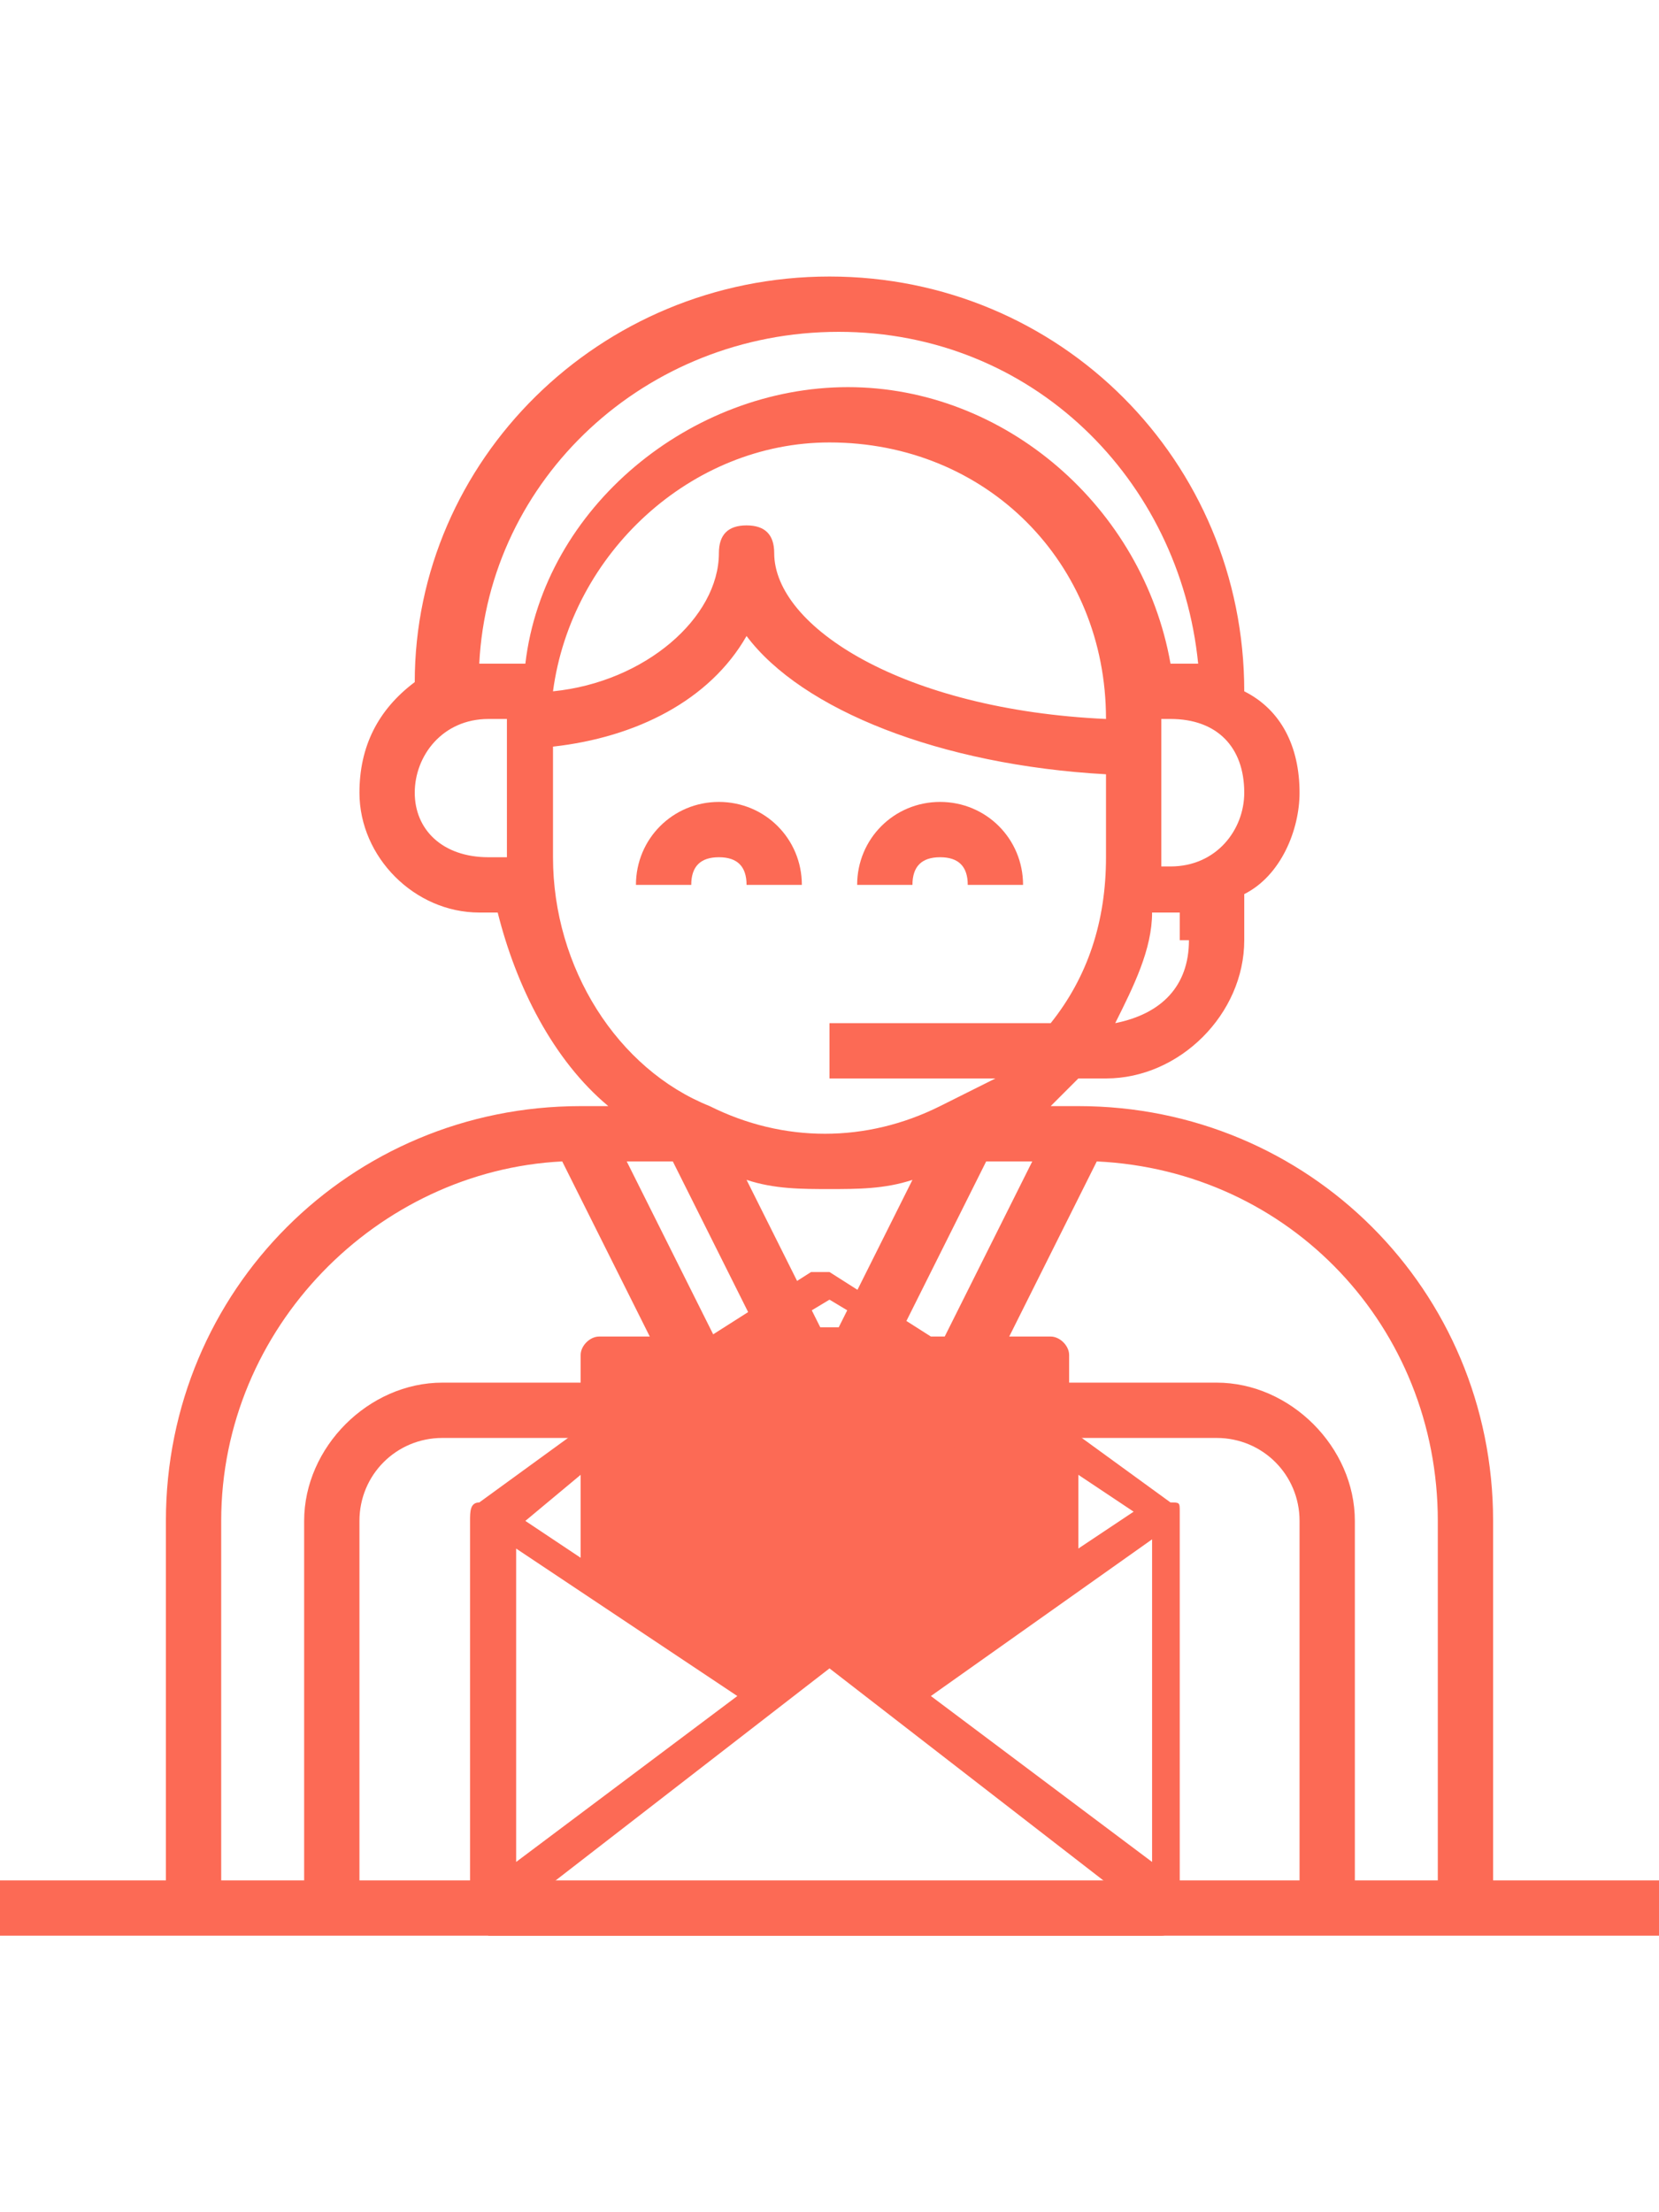 <?xml version="1.0" encoding="utf-8"?>
<!-- Generator: Adobe Illustrator 24.0.2, SVG Export Plug-In . SVG Version: 6.00 Build 0)  -->
<svg version="1.1" id="Layer_1" xmlns="http://www.w3.org/2000/svg" xmlns:xlink="http://www.w3.org/1999/xlink" x="0px" y="0px"
	 viewBox="0 0 18 24" style="enable-background:new 0 0 18 24;" xml:space="preserve">
<style type="text/css">
	.st0{fill:#FC6A55;}
	.st1{fill:#EDEDED;}
	.st2{fill:none;stroke:#FC6A55;stroke-miterlimit:10;}
	.st3{stroke:#FFFFFF;stroke-width:0.25;stroke-miterlimit:10;}
	.st4{fill:#656D7A;}
	.st5{fill:#FFFFFF;}
	.st6{filter:url(#Adobe_OpacityMaskFilter);}
	.st7{fill-rule:evenodd;clip-rule:evenodd;fill:#FFFFFF;}
	.st8{mask:url(#mask-2_8_);fill-rule:evenodd;clip-rule:evenodd;}
	.st9{filter:url(#Adobe_OpacityMaskFilter_1_);}
	.st10{mask:url(#mask-2_7_);fill-rule:evenodd;clip-rule:evenodd;}
	.st11{filter:url(#Adobe_OpacityMaskFilter_2_);}
	.st12{mask:url(#mask-2_6_);fill-rule:evenodd;clip-rule:evenodd;}
	.st13{filter:url(#Adobe_OpacityMaskFilter_3_);}
	.st14{mask:url(#mask-2_5_);fill-rule:evenodd;clip-rule:evenodd;}
	.st15{filter:url(#Adobe_OpacityMaskFilter_4_);}
	.st16{mask:url(#mask-2_2_);fill:none;stroke:#000000;stroke-width:2;}
	.st17{fill:#434343;}
	.st18{fill:#434343;stroke:#F9F9F9;stroke-width:0.25;stroke-miterlimit:10;}
	.st19{fill:none;stroke:#FC6A55;stroke-width:0.5;stroke-miterlimit:10;}
	.st20{fill:none;stroke:#FC6A55;stroke-width:0.75;stroke-miterlimit:10;}
	.st21{fill:#FC6A55;stroke:#FC6A55;stroke-width:0.5;stroke-miterlimit:10;}
	.st22{opacity:0.153;fill:url(#Path_146_);enable-background:new    ;}
	.st23{opacity:0.1;fill:#590BB2;enable-background:new    ;}
	.st24{fill:#8E8CA8;}
	.st25{fill:#F5F4F9;}
	.st26{fill:#FFD5B8;}
	.st27{fill:#FC8473;}
	.st28{fill:#1C3475;}
	.st29{fill:#DDD9E4;}
	.st30{fill:#828FB3;}
	.st31{opacity:7.584635e-02;fill:url(#Path_147_);enable-background:new    ;}
	.st32{fill:#FFBE92;}
	.st33{fill:#FB8E7F;}
	.st34{fill:#FDB1A6;}
	.st35{fill:#FC806F;}
	.st36{fill:#FFE783;}
	.st37{fill:#104478;}
	.st38{fill:none;stroke:#FFFFFF;stroke-miterlimit:10;}
	.st39{fill:none;stroke:#000000;stroke-width:0.15;stroke-miterlimit:10;}
	.st40{opacity:0.1;fill:url(#Path_148_);enable-background:new    ;}
	.st41{opacity:0.1;fill:url(#Path_149_);enable-background:new    ;}
	.st42{fill-rule:evenodd;clip-rule:evenodd;fill:#FC6A55;}
	.st43{fill-rule:evenodd;clip-rule:evenodd;}
</style>
<g>
	<g>
		<g>
			<path class="st0" d="M7.8,8.7c-0.5,0-0.9,0.4-0.9,0.9h0.6c0-0.2,0.1-0.3,0.3-0.3c0.2,0,0.3,0.1,0.3,0.3h0.6
				C8.7,9.1,8.3,8.7,7.8,8.7z"/>
		</g>
	</g>
	<g>
		<g>
			<path class="st0" d="M10.2,8.7c-0.5,0-0.9,0.4-0.9,0.9h0.6c0-0.2,0.1-0.3,0.3-0.3c0.2,0,0.3,0.1,0.3,0.3h0.6
				C11.1,9.1,10.7,8.7,10.2,8.7z"/>
		</g>
	</g>
	<g>
		<g>
			<path class="st0" d="M16.2,20.4v-3.9c0-2.5-2-4.5-4.5-4.5h-0.3c0.1-0.1,0.2-0.2,0.3-0.3H12c0.8,0,1.5-0.7,1.5-1.5V9.7
				c0.4-0.2,0.6-0.7,0.6-1.1c0-0.5-0.2-0.9-0.6-1.1C13.5,5,11.5,3,9,3S4.5,5,4.5,7.4C4.1,7.7,3.9,8.1,3.9,8.6c0,0.7,0.6,1.3,1.3,1.3
				h0.2C5.6,10.7,6,11.5,6.6,12H6.3c-2.5,0-4.5,2-4.5,4.5v3.9H0V21h2.1h1.5h10.8h1.5H18v-0.6H16.2z M12.9,10.2
				c0,0.5-0.3,0.8-0.8,0.9c0.2-0.4,0.4-0.8,0.4-1.2h0.2c0.1,0,0.1,0,0.1,0V10.2z M13.5,8.6c0,0.4-0.3,0.8-0.8,0.8h-0.1V7.8h0.1
				C13.2,7.8,13.5,8.1,13.5,8.6z M5.4,9.3H5.3C4.8,9.3,4.5,9,4.5,8.6c0-0.4,0.3-0.8,0.8-0.8h0.2V9.3z M5.3,7.2c0,0-0.1,0-0.1,0
				c0.1-2,1.8-3.6,3.9-3.6s3.7,1.6,3.9,3.6c0,0-0.1,0-0.1,0h-0.2c-0.3-1.7-1.8-3-3.5-3s-3.3,1.3-3.5,3H5.3z M12,7.8
				C9.8,7.7,8.4,6.8,8.4,6c0-0.2-0.1-0.3-0.3-0.3C7.9,5.7,7.8,5.8,7.8,6C7.8,6.7,7,7.4,6,7.5C6.2,6,7.5,4.8,9,4.8
				C10.7,4.8,12,6.1,12,7.8z M6,9.3V8.1C6.9,8,7.7,7.6,8.1,6.9c0.6,0.8,2.1,1.4,3.9,1.5v0.9c0,0.7-0.2,1.3-0.6,1.8H9v0.6h1.8
				c-0.2,0.1-0.4,0.2-0.6,0.3c-0.8,0.4-1.7,0.4-2.5,0C6.7,11.6,6,10.5,6,9.3z M8.1,12.8c0.3,0.1,0.6,0.1,0.9,0.1s0.6,0,0.9-0.1
				L9,14.6L8.1,12.8z M8.5,15H8l-1.2-2.4h0.5L8.5,15z M10.7,12.6h0.5L10,15H9.5L10.7,12.6z M3.3,16.5v3.9H2.4v-3.9
				c0-2.1,1.7-3.8,3.7-3.9L7.3,15H4.8C4,15,3.3,15.7,3.3,16.5z M14.1,20.4H3.9v-3.9c0-0.5,0.4-0.9,0.9-0.9h3H9h1.2h3
				c0.5,0,0.9,0.4,0.9,0.9V20.4z M15.6,20.4h-0.9v-3.9c0-0.8-0.7-1.5-1.5-1.5h-2.5l1.2-2.4c2.1,0.1,3.7,1.8,3.7,3.9V20.4z"/>
		</g>
	</g>
	<g>
		<polygon class="st0" points="6.5,17.2 6.5,14.8 11.5,14.8 11.5,17.2 9.8,18.4 9,17.9 8.2,18.4 		"/>
		<g>
			<g>
				<g>
					<path class="st0" d="M12.8,16.4C12.8,16.4,12.8,16.4,12.8,16.4c0-0.1,0-0.1-0.1-0.1l-1.1-0.8v-0.8c0-0.1-0.1-0.2-0.2-0.2h-1.3
						l-1.1-0.7c-0.1,0-0.2,0-0.2,0l-1.1,0.7H6.5c-0.1,0-0.2,0.1-0.2,0.2v0.8l-1.1,0.8c-0.1,0-0.1,0.1-0.1,0.2c0,0,0,0,0,0l0,4.3
						c0,0.1,0,0.1,0.1,0.1c0,0,0.1,0.1,0.1,0.1c0,0,0,0,0,0l7.3,0c0.1,0,0.2-0.1,0.2-0.2L12.8,16.4z M11.7,16l0.6,0.4l-0.6,0.4V16z
						 M9,14.1l0.5,0.3h-1L9,14.1z M6.7,14.9h4.5v2.3l-1.5,1.1l-0.6-0.5c0,0,0,0,0,0c-0.1-0.1-0.2-0.1-0.2,0l-0.6,0.5l-1.5-1V14.9z
						 M6.3,16v0.9l-0.6-0.4L6.3,16z M5.6,16.8l2.4,1.6l-2.4,1.8L5.6,16.8z M5.9,20.5L9,18.1l3.1,2.4L5.9,20.5z M10.1,18.4l2.4-1.7
						l0,3.5L10.1,18.4z"/>
				</g>
			</g>
			<g>
				<g>
					<path class="st0" d="M10.3,15.7H7.7c-0.1,0-0.2,0.1-0.2,0.2c0,0.1,0.1,0.2,0.2,0.2h2.7c0.1,0,0.2-0.1,0.2-0.2
						C10.5,15.8,10.4,15.7,10.3,15.7z"/>
				</g>
			</g>
			<g>
				<g>
					<path class="st0" d="M10.3,16.7H7.7c-0.1,0-0.2,0.1-0.2,0.2c0,0.1,0.1,0.2,0.2,0.2h2.7c0.1,0,0.2-0.1,0.2-0.2
						C10.5,16.8,10.4,16.7,10.3,16.7z"/>
				</g>
			</g>
		</g>
	</g>
</g>
</svg>
